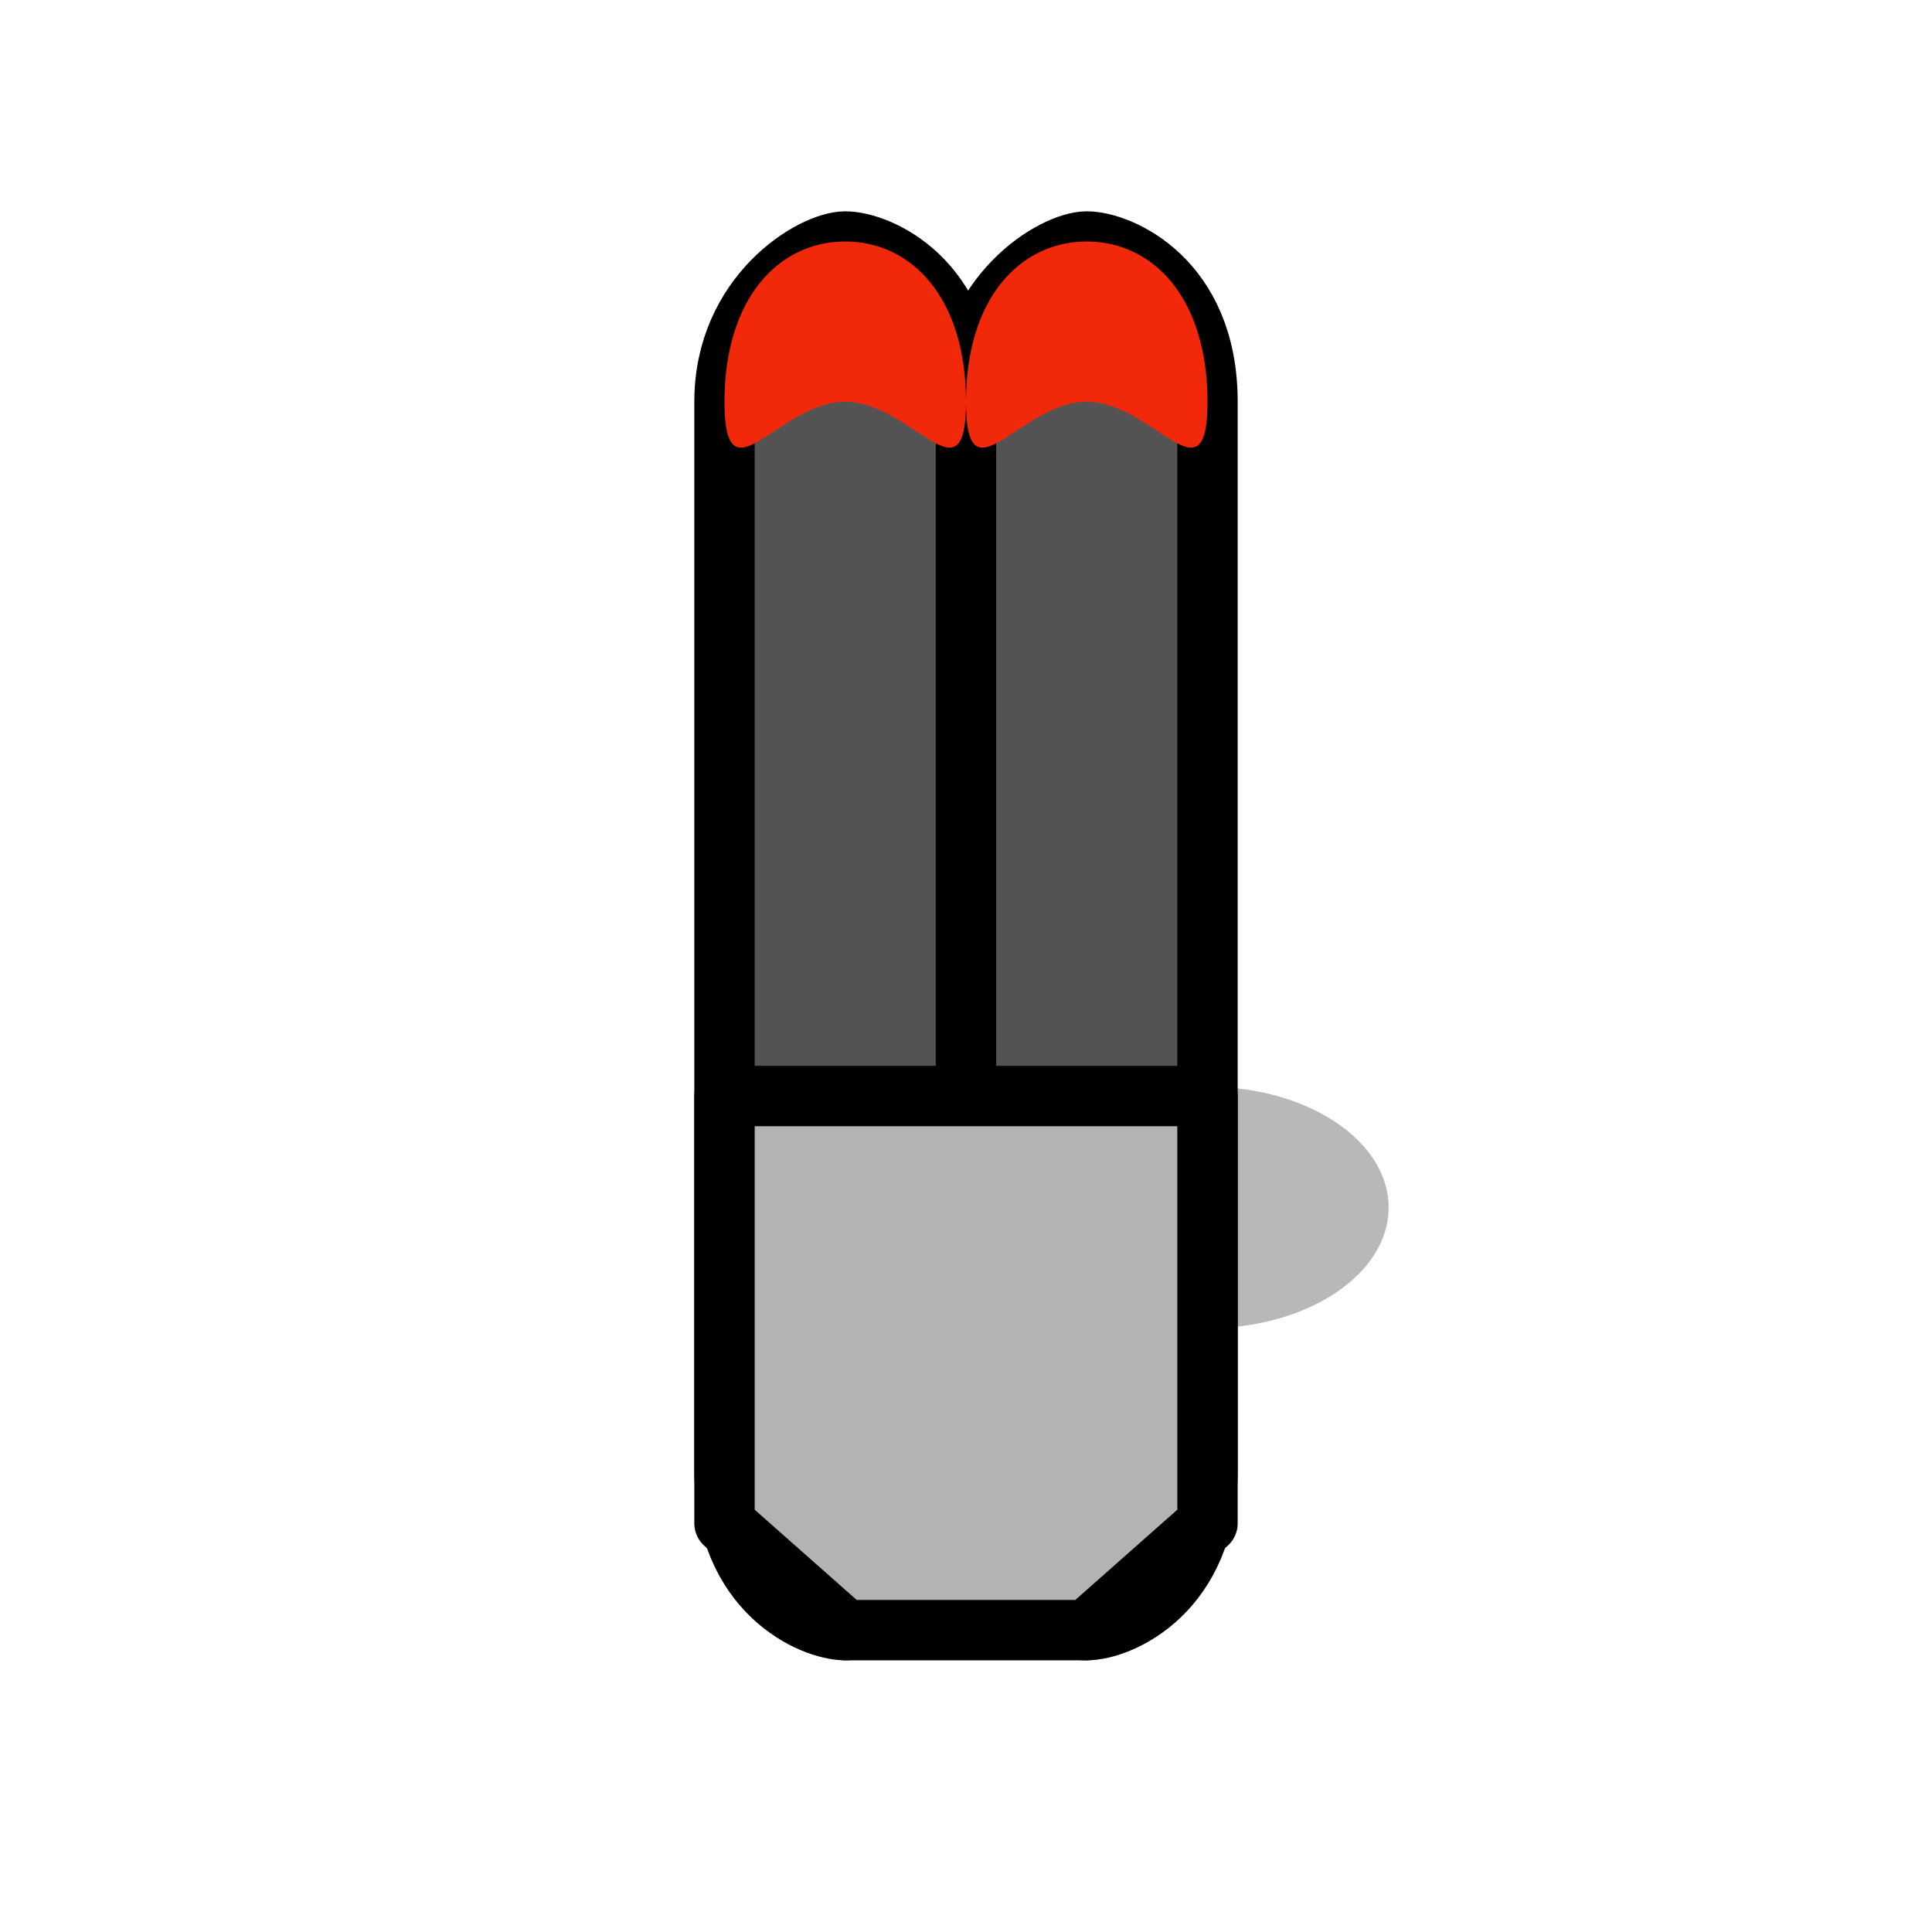 <?xml version="1.0" encoding="UTF-8" standalone="no"?>
<!DOCTYPE svg PUBLIC "-//W3C//DTD SVG 1.1//EN" "http://www.w3.org/Graphics/SVG/1.1/DTD/svg11.dtd">
<!-- Created with Vectornator (http://vectornator.io/) -->
<svg height="100%" stroke-miterlimit="10" style="fill-rule:nonzero;clip-rule:evenodd;stroke-linecap:round;stroke-linejoin:round;" version="1.1" viewBox="0 0 64 64" width="100%" xml:space="preserve" xmlns="http://www.w3.org/2000/svg" xmlns:vectornator="http://vectornator.io" xmlns:xlink="http://www.w3.org/1999/xlink">
<defs/>
<g id="Layer-1" vectornator:layerName="Layer 1">
<path d="M34 40C34 37.791 36.686 36 40 36C43.314 36 46 37.791 46 40C46 42.209 43.314 44 40 44C36.686 44 34 42.209 34 40Z" fill="#b8b8b8" fill-rule="evenodd" opacity="1" stroke="#ff0000" stroke-linecap="round" stroke-linejoin="round" stroke-opacity="0" stroke-width="2"/>
<path d="M24 31C24 27.473 24 16.847 24 13.308C24 9.769 26.895 8 28 8C29.105 8 32 9.258 32 13.308C32 16.846 32 25.137 32 31C32 36.863 32 45.154 32 48.692C32 52.742 29.105 54 28 54C26.895 54 24 52.742 24 48.692C24 45.154 24 36.863 24 31Z" fill="#535353" fill-rule="evenodd" opacity="1" stroke="#000000" stroke-linecap="butt" stroke-linejoin="round" stroke-width="2"/>
<path d="M32 31C32 27.473 32 16.847 32 13.308C32 9.769 34.895 8 36 8C37.105 8 40 9.258 40 13.308C40 16.846 40 25.137 40 31C40 36.863 40 45.154 40 48.692C40 52.742 37.105 54 36 54C34.895 54 32 52.742 32 48.692C32 45.154 32 36.863 32 31Z" fill="#535353" fill-rule="evenodd" opacity="1" stroke="#000000" stroke-linecap="butt" stroke-linejoin="round" stroke-width="2"/>
<path d="M24 36.308L24 50.462L28 54L36 54L40 50.462L40 36.308L24 36.308Z" fill="#b3b3b3" fill-rule="evenodd" opacity="1" stroke="#000000" stroke-linecap="butt" stroke-linejoin="round" stroke-width="2"/>
<path d="M24 13.308C24 9.888 25.791 8 28 8C30.209 8 32 9.888 32 13.308C32 16.728 30.209 13.308 28 13.308C25.791 13.308 24 16.728 24 13.308Z" fill="#f2280b" fill-rule="evenodd" opacity="1" stroke="#000000" stroke-linecap="butt" stroke-linejoin="round" stroke-opacity="0.001" stroke-width="0.1"/>
<path d="M32 13.308C32 9.888 33.791 8 36 8C38.209 8 40 9.888 40 13.308C40 16.728 38.209 13.308 36 13.308C33.791 13.308 32 16.728 32 13.308Z" fill="#f2280b" fill-rule="evenodd" opacity="1" stroke="#000000" stroke-linecap="butt" stroke-linejoin="round" stroke-opacity="0" stroke-width="0.1"/>
</g>
</svg>
